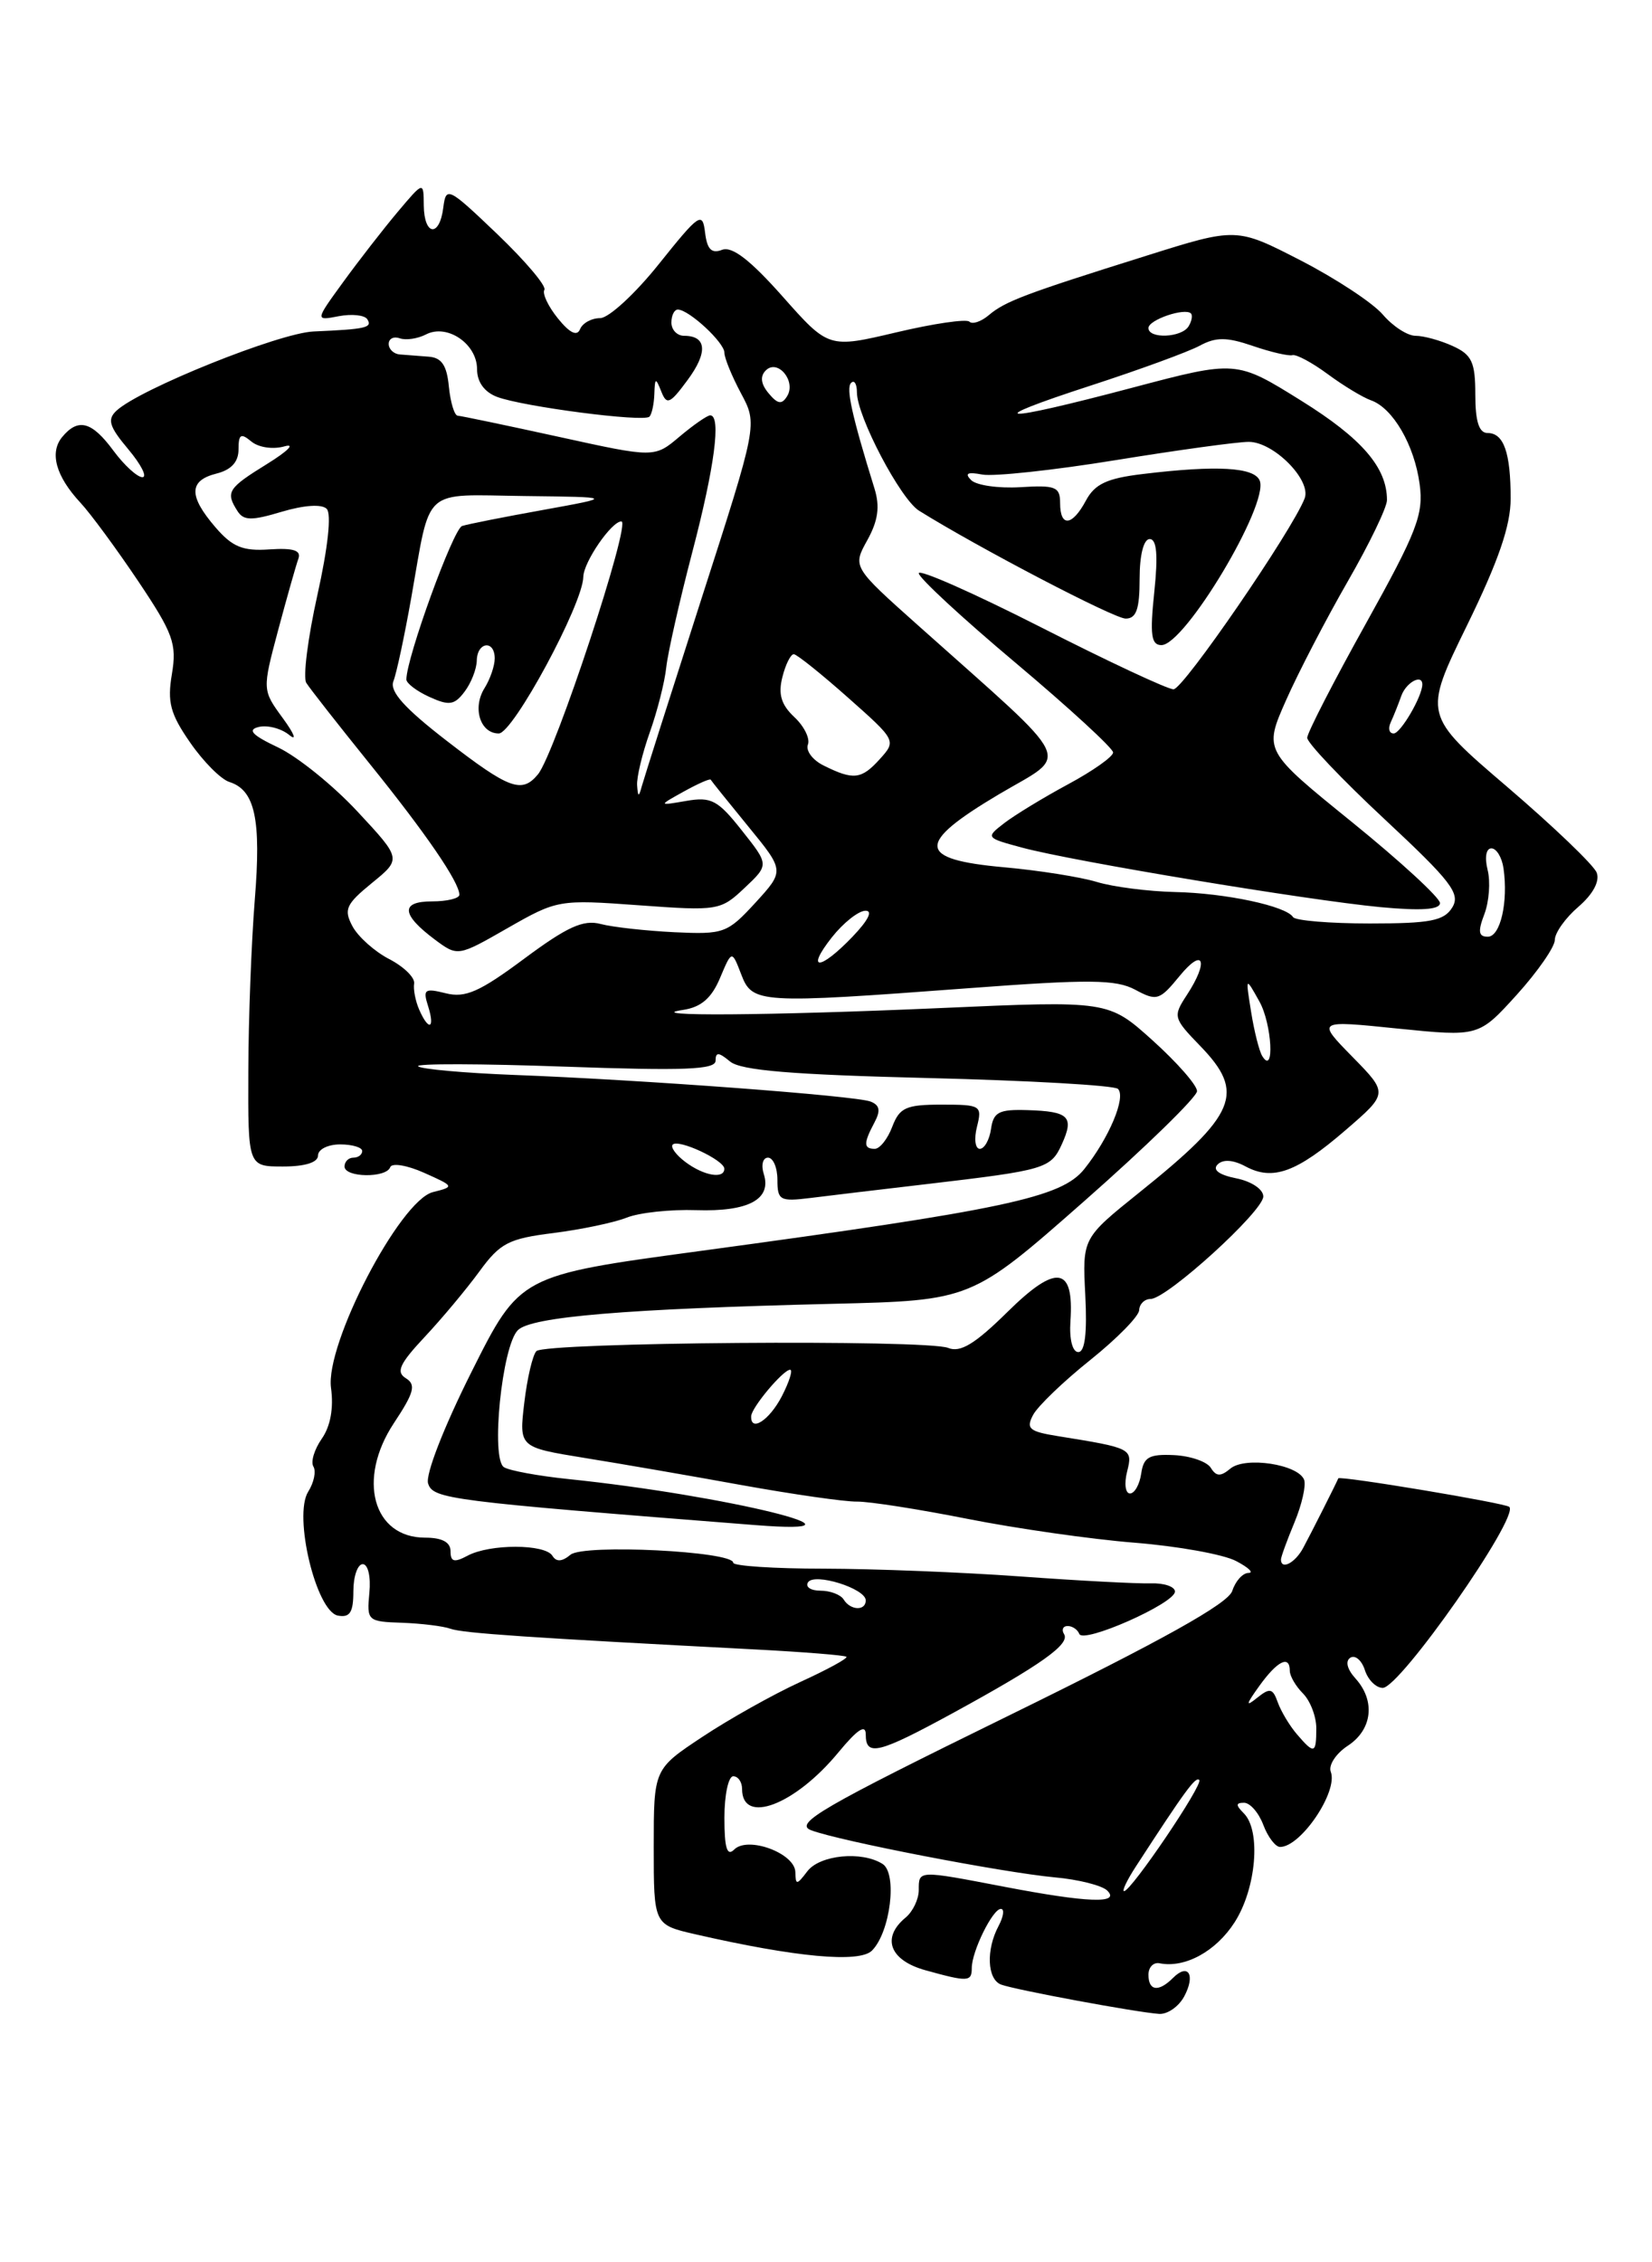 <?xml version="1.0" encoding="UTF-8" standalone="no"?>
<!DOCTYPE svg PUBLIC "-//W3C//DTD SVG 1.1//EN" "http://www.w3.org/Graphics/SVG/1.1/DTD/svg11.dtd" >
<svg xmlns="http://www.w3.org/2000/svg" xmlns:xlink="http://www.w3.org/1999/xlink" version="1.1" viewBox="0 0 187 256">
 <g >
 <path fill="currentColor"
d=" M 134.05 225.91 C 135.35 223.48 134.51 222.09 132.78 223.82 C 131.15 225.45 130.00 225.30 130.00 223.46 C 130.00 222.61 130.56 222.03 131.25 222.16 C 134.12 222.74 137.64 220.82 139.75 217.53 C 142.21 213.70 142.76 207.16 140.80 205.20 C 139.87 204.27 139.87 204.00 140.82 204.00 C 141.50 204.00 142.48 205.12 143.00 206.50 C 143.52 207.88 144.38 209.00 144.90 209.00 C 147.26 209.00 151.49 202.72 150.64 200.50 C 150.35 199.76 151.22 198.43 152.56 197.55 C 155.35 195.73 155.72 192.46 153.43 189.93 C 152.48 188.88 152.26 187.96 152.86 187.58 C 153.41 187.25 154.14 187.88 154.50 188.99 C 154.85 190.09 155.76 191.00 156.52 191.00 C 158.47 191.00 172.00 171.67 170.85 170.52 C 170.43 170.09 151.63 166.96 151.49 167.29 C 151.22 167.94 148.35 173.62 147.51 175.17 C 146.60 176.87 145.00 177.69 145.00 176.47 C 145.00 176.18 145.69 174.29 146.53 172.27 C 147.37 170.25 147.86 168.08 147.62 167.45 C 146.95 165.70 140.96 164.79 139.28 166.18 C 138.17 167.11 137.67 167.09 137.06 166.10 C 136.63 165.40 134.75 164.75 132.89 164.66 C 130.08 164.53 129.45 164.88 129.18 166.75 C 129.00 167.99 128.43 169.00 127.91 169.00 C 127.39 169.00 127.24 167.89 127.58 166.54 C 128.24 163.91 128.15 163.86 119.74 162.51 C 116.50 161.99 116.11 161.66 116.95 160.10 C 117.48 159.11 120.38 156.32 123.41 153.90 C 126.43 151.48 128.93 148.94 128.95 148.25 C 128.98 147.56 129.56 146.99 130.25 146.99 C 132.11 146.96 143.00 137.06 143.00 135.39 C 143.00 134.58 141.66 133.68 139.94 133.34 C 137.99 132.95 137.22 132.38 137.83 131.77 C 138.44 131.16 139.59 131.24 140.99 131.99 C 144.08 133.65 146.77 132.67 152.32 127.88 C 157.14 123.72 157.14 123.72 153.09 119.59 C 149.03 115.45 149.03 115.45 158.20 116.39 C 167.38 117.32 167.38 117.32 171.69 112.57 C 174.06 109.95 176.00 107.15 176.00 106.36 C 176.00 105.56 177.20 103.87 178.67 102.61 C 180.32 101.19 181.11 99.72 180.74 98.75 C 180.41 97.89 175.85 93.53 170.62 89.05 C 161.10 80.91 161.10 80.91 166.05 70.79 C 169.62 63.49 171.00 59.49 171.00 56.42 C 171.00 51.21 170.22 49.00 168.39 49.00 C 167.42 49.00 167.00 47.70 167.00 44.66 C 167.00 40.98 166.61 40.14 164.45 39.16 C 163.05 38.52 161.16 38.00 160.24 38.00 C 159.32 38.00 157.66 36.92 156.54 35.61 C 155.42 34.29 151.23 31.53 147.23 29.47 C 139.96 25.73 139.96 25.73 129.73 28.95 C 115.99 33.26 113.77 34.10 111.92 35.67 C 111.05 36.40 110.07 36.73 109.73 36.40 C 109.40 36.07 105.68 36.61 101.46 37.61 C 93.79 39.42 93.79 39.42 88.57 33.53 C 84.92 29.42 82.87 27.84 81.74 28.27 C 80.54 28.73 80.04 28.22 79.81 26.31 C 79.52 23.91 79.16 24.16 74.59 29.87 C 71.90 33.24 68.90 36.00 67.93 36.00 C 66.96 36.00 65.94 36.56 65.66 37.25 C 65.32 38.09 64.49 37.69 63.15 36.03 C 62.05 34.67 61.37 33.22 61.62 32.80 C 61.88 32.38 59.48 29.55 56.30 26.50 C 50.73 21.18 50.49 21.06 50.18 23.48 C 49.76 26.88 48.01 26.70 47.97 23.25 C 47.95 20.50 47.95 20.50 45.00 24.00 C 43.38 25.93 40.62 29.48 38.86 31.90 C 35.66 36.30 35.66 36.30 38.35 35.78 C 39.84 35.50 41.29 35.66 41.58 36.13 C 42.17 37.08 41.44 37.25 35.50 37.51 C 31.61 37.67 15.82 44.02 13.19 46.47 C 12.11 47.47 12.36 48.27 14.53 50.85 C 15.98 52.58 16.70 54.00 16.12 54.00 C 15.54 54.00 14.06 52.65 12.84 51.00 C 10.39 47.68 8.85 47.27 7.04 49.45 C 5.58 51.22 6.32 53.89 9.10 56.88 C 10.24 58.10 13.18 62.10 15.64 65.76 C 19.61 71.68 20.03 72.85 19.46 76.27 C 18.92 79.45 19.27 80.78 21.52 84.02 C 23.01 86.18 25.01 88.19 25.97 88.49 C 28.87 89.41 29.58 92.70 28.84 101.82 C 28.46 106.59 28.12 115.34 28.11 121.25 C 28.07 132.00 28.07 132.00 32.03 132.00 C 34.54 132.00 36.00 131.54 36.00 130.75 C 36.00 130.06 37.12 129.50 38.50 129.50 C 39.88 129.50 41.00 129.84 41.00 130.25 C 41.00 130.66 40.55 131.00 40.00 131.00 C 39.45 131.00 39.00 131.45 39.00 132.00 C 39.00 133.26 43.72 133.33 44.17 132.08 C 44.35 131.57 46.08 131.85 48.00 132.71 C 51.45 134.25 51.46 134.28 49.00 134.90 C 45.25 135.86 36.79 152.12 37.47 157.06 C 37.78 159.34 37.41 161.40 36.42 162.81 C 35.58 164.02 35.15 165.43 35.48 165.96 C 35.80 166.49 35.54 167.77 34.88 168.81 C 33.19 171.53 35.79 182.35 38.25 182.82 C 39.61 183.07 40.00 182.46 40.00 180.07 C 40.00 178.38 40.48 177.00 41.06 177.00 C 41.66 177.00 41.99 178.42 41.81 180.25 C 41.51 183.41 41.61 183.50 45.50 183.63 C 47.70 183.71 50.17 184.01 51.00 184.31 C 52.39 184.81 59.86 185.32 85.50 186.65 C 91.00 186.94 95.64 187.31 95.81 187.48 C 95.99 187.66 93.63 188.94 90.57 190.34 C 87.52 191.74 82.54 194.53 79.51 196.54 C 74.00 200.19 74.00 200.19 74.00 209.00 C 74.00 217.80 74.00 217.80 78.75 218.89 C 90.06 221.48 97.28 222.15 98.70 220.73 C 100.79 218.64 101.60 211.99 99.90 210.92 C 97.55 209.43 92.80 209.90 91.39 211.75 C 90.19 213.33 90.06 213.34 90.03 211.85 C 89.99 209.71 84.66 207.74 83.11 209.29 C 82.30 210.10 82.00 209.14 82.00 205.70 C 82.00 203.12 82.45 201.00 83.00 201.00 C 83.55 201.00 84.00 201.65 84.00 202.44 C 84.00 206.54 89.99 204.26 94.91 198.29 C 97.06 195.69 98.00 195.07 98.00 196.27 C 98.00 198.80 99.42 198.45 107.88 193.84 C 117.85 188.39 121.15 186.05 120.45 184.92 C 120.14 184.42 120.32 184.00 120.86 184.00 C 121.39 184.00 121.98 184.40 122.17 184.89 C 122.60 186.04 133.00 181.44 133.00 180.10 C 133.00 179.54 131.76 179.12 130.25 179.17 C 128.74 179.22 122.10 178.87 115.50 178.39 C 108.90 177.91 98.89 177.52 93.25 177.51 C 87.61 177.51 83.00 177.20 83.00 176.84 C 83.00 175.54 66.07 174.70 64.58 175.93 C 63.62 176.73 62.97 176.77 62.53 176.05 C 61.70 174.70 55.45 174.69 52.93 176.04 C 51.41 176.85 51.00 176.74 51.00 175.54 C 51.00 174.51 50.04 174.00 48.12 174.00 C 42.21 174.00 40.40 167.38 44.58 161.05 C 46.88 157.58 47.12 156.69 45.94 155.96 C 44.80 155.26 45.22 154.33 48.07 151.29 C 50.02 149.21 52.81 145.87 54.27 143.87 C 56.61 140.66 57.58 140.16 62.64 139.53 C 65.79 139.13 69.52 138.35 70.93 137.79 C 72.35 137.22 75.90 136.84 78.83 136.94 C 84.72 137.13 87.36 135.71 86.46 132.86 C 86.13 131.84 86.35 131.00 86.93 131.00 C 87.52 131.00 88.00 132.13 88.00 133.51 C 88.00 135.83 88.29 135.99 91.75 135.56 C 93.81 135.30 99.78 134.59 105.00 133.98 C 118.36 132.41 118.94 132.24 120.20 129.47 C 121.61 126.36 121.01 125.76 116.28 125.62 C 113.08 125.52 112.45 125.84 112.18 127.75 C 112.00 128.99 111.43 130.00 110.91 130.00 C 110.39 130.00 110.24 128.88 110.59 127.50 C 111.19 125.10 111.03 125.00 106.58 125.00 C 102.56 125.00 101.83 125.33 101.00 127.50 C 100.48 128.88 99.59 130.00 99.02 130.00 C 97.74 130.00 97.74 129.36 98.98 127.03 C 99.70 125.68 99.59 125.06 98.54 124.65 C 96.82 123.99 72.56 122.18 58.21 121.64 C 52.54 121.42 47.65 120.98 47.33 120.66 C 47.01 120.34 54.45 120.36 63.87 120.70 C 77.43 121.18 81.00 121.05 81.00 120.03 C 81.00 119.03 81.35 119.05 82.64 120.12 C 83.86 121.13 89.62 121.61 105.06 121.99 C 116.49 122.27 126.16 122.82 126.55 123.22 C 127.49 124.16 125.53 128.80 122.73 132.30 C 120.14 135.52 113.78 136.88 79.18 141.57 C 58.85 144.32 58.85 144.32 53.38 155.23 C 50.23 161.51 48.14 166.88 48.46 167.87 C 49.02 169.63 50.74 169.85 85.52 172.58 C 100.72 173.77 82.19 169.21 64.34 167.37 C 60.96 167.02 57.68 166.42 57.05 166.03 C 55.53 165.09 56.82 152.32 58.62 150.52 C 60.14 149.00 70.76 148.11 94.23 147.54 C 109.96 147.16 109.96 147.16 122.73 135.92 C 129.75 129.74 135.50 124.13 135.50 123.47 C 135.50 122.80 133.24 120.23 130.48 117.74 C 125.47 113.23 125.47 113.23 106.48 114.07 C 87.04 114.93 72.28 115.03 77.33 114.28 C 79.36 113.97 80.54 112.96 81.50 110.68 C 82.84 107.50 82.84 107.50 83.90 110.25 C 85.16 113.56 85.87 113.60 109.70 111.82 C 123.33 110.80 126.32 110.83 128.51 112.00 C 130.94 113.31 131.26 113.21 133.52 110.45 C 136.24 107.12 136.87 108.74 134.35 112.59 C 132.76 115.02 132.80 115.20 135.85 118.35 C 141.01 123.67 140.01 126.09 128.93 134.97 C 122.52 140.12 122.52 140.12 122.85 146.56 C 123.07 150.85 122.81 153.00 122.06 153.00 C 121.40 153.00 121.03 151.56 121.17 149.50 C 121.59 143.29 119.59 142.99 114.07 148.43 C 110.36 152.09 108.71 153.09 107.33 152.53 C 104.94 151.55 61.74 151.89 60.72 152.89 C 60.30 153.31 59.68 155.93 59.35 158.71 C 58.75 163.77 58.75 163.77 66.12 164.97 C 70.18 165.62 78.22 167.01 84.00 168.06 C 89.78 169.10 95.62 169.94 97.00 169.92 C 98.38 169.90 104.00 170.78 109.50 171.87 C 115.00 172.96 123.51 174.18 128.41 174.57 C 133.31 174.96 138.48 175.89 139.91 176.64 C 141.33 177.38 141.97 177.99 141.32 177.99 C 140.67 178.00 139.85 178.91 139.49 180.02 C 139.04 181.45 131.66 185.57 114.18 194.14 C 92.99 204.52 89.83 206.36 91.82 207.11 C 95.04 208.33 113.48 211.89 119.39 212.44 C 122.09 212.68 124.76 213.36 125.34 213.94 C 126.85 215.45 123.10 215.31 113.66 213.50 C 103.86 211.62 104.00 211.62 104.00 213.88 C 104.00 214.91 103.33 216.32 102.50 217.00 C 99.75 219.28 100.71 221.83 104.75 222.95 C 109.57 224.29 110.00 224.27 110.00 222.70 C 110.00 220.82 112.36 216.02 113.29 216.01 C 113.72 216.00 113.60 216.87 113.04 217.93 C 111.60 220.62 111.74 223.96 113.31 224.57 C 114.86 225.16 128.72 227.73 131.21 227.89 C 132.16 227.95 133.43 227.06 134.05 225.91 Z  M 128.55 211.25 C 134.16 202.61 135.34 201.00 135.75 201.42 C 136.24 201.90 128.05 214.00 127.24 214.00 C 126.98 214.00 127.57 212.76 128.55 211.25 Z  M 146.81 196.25 C 145.98 195.29 145.01 193.66 144.64 192.64 C 144.07 191.03 143.75 190.96 142.28 192.14 C 140.97 193.20 141.03 192.89 142.55 190.78 C 144.59 187.94 146.00 187.24 146.00 189.07 C 146.00 189.66 146.68 190.82 147.50 191.64 C 148.32 192.47 149.00 194.24 149.00 195.57 C 149.00 198.47 148.77 198.54 146.81 196.25 Z  M 95.50 181.00 C 95.16 180.45 93.98 180.00 92.88 180.00 C 91.78 180.00 91.14 179.58 91.46 179.06 C 92.16 177.93 98.00 179.75 98.00 181.10 C 98.00 182.31 96.27 182.25 95.50 181.00 Z  M 85.03 160.25 C 85.08 159.26 88.65 155.00 89.44 155.00 C 89.77 155.00 89.35 156.35 88.50 158.00 C 87.09 160.72 84.95 162.11 85.03 160.25 Z  M 77.57 131.48 C 76.51 130.68 75.87 129.80 76.15 129.52 C 76.80 128.86 81.98 131.28 81.99 132.25 C 82.00 133.46 79.65 133.05 77.57 131.48 Z  M 142.88 119.50 C 142.54 118.95 141.97 116.70 141.62 114.50 C 140.98 110.50 140.98 110.50 142.55 113.31 C 143.99 115.87 144.30 121.81 142.88 119.50 Z  M 47.45 114.25 C 47.03 113.29 46.77 111.96 46.88 111.29 C 46.98 110.63 45.72 109.39 44.06 108.53 C 42.41 107.68 40.54 106.01 39.90 104.82 C 38.89 102.92 39.15 102.33 42.10 99.92 C 45.45 97.19 45.45 97.19 40.47 91.84 C 37.74 88.90 33.70 85.64 31.50 84.59 C 28.52 83.18 27.96 82.58 29.30 82.26 C 30.29 82.03 31.84 82.43 32.74 83.17 C 33.64 83.90 33.32 83.06 32.03 81.29 C 29.68 78.08 29.68 78.08 31.49 71.29 C 32.49 67.56 33.52 63.92 33.78 63.21 C 34.11 62.28 33.21 61.99 30.50 62.17 C 27.48 62.38 26.30 61.89 24.38 59.66 C 21.33 56.11 21.37 54.38 24.50 53.59 C 26.18 53.17 27.00 52.27 27.00 50.86 C 27.00 49.13 27.26 48.97 28.45 49.96 C 29.27 50.64 30.91 50.88 32.20 50.51 C 33.47 50.15 32.59 51.04 30.25 52.49 C 25.78 55.25 25.51 55.68 26.88 57.83 C 27.57 58.92 28.47 58.94 31.89 57.91 C 34.42 57.16 36.42 57.02 36.98 57.58 C 37.54 58.14 37.12 61.98 35.93 67.32 C 34.85 72.17 34.28 76.65 34.67 77.27 C 35.05 77.89 38.27 81.99 41.81 86.38 C 48.22 94.32 51.99 99.82 52.00 101.25 C 52.00 101.66 50.61 102.00 48.92 102.00 C 45.31 102.00 45.41 103.47 49.22 106.32 C 51.82 108.25 51.82 108.25 57.48 105.01 C 63.07 101.82 63.26 101.78 72.32 102.44 C 81.27 103.09 81.57 103.04 84.28 100.48 C 87.06 97.86 87.06 97.86 83.97 93.97 C 81.26 90.54 80.51 90.14 77.69 90.63 C 74.50 91.18 74.50 91.18 77.40 89.57 C 78.99 88.69 80.36 88.08 80.45 88.23 C 80.53 88.38 82.44 90.76 84.70 93.52 C 88.81 98.54 88.81 98.54 85.50 102.16 C 82.33 105.61 81.93 105.75 76.34 105.49 C 73.13 105.33 69.37 104.92 68.00 104.56 C 66.02 104.04 64.21 104.87 59.33 108.49 C 54.29 112.24 52.67 112.95 50.47 112.40 C 48.06 111.80 47.85 111.95 48.46 113.86 C 49.27 116.43 48.53 116.72 47.45 114.25 Z  M 94.17 106.06 C 95.45 104.44 97.15 103.09 97.94 103.06 C 98.84 103.02 98.31 104.11 96.50 106.00 C 92.80 109.86 91.14 109.90 94.17 106.06 Z  M 168.03 103.43 C 168.56 102.02 168.73 99.77 168.39 98.43 C 168.04 97.02 168.22 96.00 168.82 96.00 C 169.39 96.00 170.01 97.01 170.19 98.25 C 170.74 102.07 169.84 106.00 168.41 106.00 C 167.36 106.00 167.27 105.41 168.03 103.43 Z  M 146.37 103.78 C 145.58 102.52 138.70 101.06 132.99 100.94 C 129.97 100.87 125.99 100.36 124.15 99.80 C 122.30 99.24 117.58 98.49 113.66 98.14 C 103.77 97.25 103.64 95.49 113.06 89.89 C 121.17 85.08 122.07 86.97 103.98 70.82 C 96.50 64.15 96.50 64.15 98.18 61.12 C 99.40 58.91 99.62 57.33 98.99 55.29 C 96.45 47.10 95.74 43.92 96.34 43.33 C 96.70 42.96 97.00 43.44 97.00 44.40 C 97.00 47.10 101.92 56.47 104.03 57.79 C 110.73 61.97 126.11 70.00 127.42 70.00 C 128.63 70.00 129.00 68.93 129.00 65.50 C 129.00 62.79 129.46 61.00 130.14 61.00 C 130.94 61.00 131.10 62.80 130.66 67.00 C 130.15 71.84 130.31 73.00 131.47 73.00 C 134.12 73.00 143.64 57.10 142.60 54.40 C 142.01 52.87 137.77 52.62 129.35 53.64 C 125.31 54.12 123.93 54.77 122.93 56.63 C 121.37 59.55 120.00 59.69 120.00 56.92 C 120.00 55.09 119.48 54.88 115.50 55.13 C 113.03 55.28 110.52 54.92 109.93 54.33 C 109.16 53.56 109.52 53.38 111.19 53.70 C 112.48 53.94 119.28 53.21 126.29 52.07 C 133.31 50.93 140.08 50.00 141.35 50.00 C 144.18 50.00 148.47 54.34 147.68 56.40 C 146.28 60.03 133.94 78.00 132.84 78.00 C 132.17 78.00 125.41 74.84 117.81 70.97 C 110.21 67.11 104.00 64.36 104.00 64.87 C 104.00 65.38 108.95 69.96 115.00 75.04 C 121.05 80.13 126.00 84.68 126.00 85.15 C 126.00 85.62 123.71 87.24 120.90 88.75 C 118.10 90.26 114.85 92.24 113.67 93.15 C 111.56 94.78 111.58 94.81 115.71 95.92 C 121.42 97.46 147.96 101.86 156.25 102.65 C 160.86 103.08 163.00 102.94 163.00 102.19 C 163.00 101.59 158.51 97.46 153.03 93.02 C 143.05 84.94 143.05 84.94 145.58 79.23 C 146.97 76.09 150.11 70.05 152.55 65.81 C 155.00 61.56 157.00 57.42 157.00 56.59 C 157.00 52.91 154.17 49.62 147.29 45.34 C 139.94 40.76 139.94 40.76 128.15 43.88 C 112.97 47.90 110.73 47.77 123.50 43.62 C 129.00 41.83 134.53 39.81 135.80 39.12 C 137.64 38.13 138.84 38.13 141.80 39.14 C 143.83 39.84 145.86 40.31 146.30 40.19 C 146.73 40.07 148.53 41.03 150.30 42.34 C 152.06 43.64 154.26 44.97 155.19 45.30 C 157.67 46.17 160.11 50.37 160.70 54.80 C 161.16 58.20 160.40 60.16 154.61 70.57 C 150.97 77.10 147.99 82.91 147.97 83.48 C 147.95 84.04 151.89 88.19 156.72 92.69 C 164.29 99.75 165.35 101.13 164.39 102.69 C 163.46 104.20 161.91 104.50 155.05 104.50 C 150.52 104.50 146.61 104.17 146.37 103.78 Z  M 72.12 88.88 C 72.05 87.98 72.70 85.28 73.55 82.88 C 74.41 80.47 75.25 77.15 75.42 75.50 C 75.60 73.85 76.92 68.00 78.36 62.50 C 80.89 52.85 81.66 47.00 80.39 47.00 C 80.06 47.00 78.50 48.08 76.93 49.40 C 74.08 51.81 74.08 51.81 63.29 49.44 C 57.35 48.14 52.19 47.06 51.81 47.04 C 51.44 47.02 50.99 45.54 50.81 43.75 C 50.58 41.33 49.99 40.46 48.50 40.36 C 47.40 40.28 45.94 40.16 45.25 40.11 C 44.56 40.05 44.00 39.51 44.00 38.92 C 44.00 38.32 44.56 38.04 45.25 38.28 C 45.94 38.53 47.28 38.33 48.23 37.84 C 50.62 36.61 54.00 38.91 54.00 41.77 C 54.00 43.22 54.82 44.36 56.26 44.91 C 59.16 46.01 72.87 47.80 73.51 47.15 C 73.78 46.89 74.03 45.73 74.07 44.58 C 74.13 42.73 74.22 42.70 74.85 44.29 C 75.47 45.87 75.83 45.72 77.82 43.02 C 80.15 39.88 80.00 38.00 77.44 38.00 C 76.65 38.00 76.00 37.33 76.00 36.50 C 76.00 35.67 76.34 35.01 76.75 35.03 C 78.04 35.09 82.00 38.77 82.00 39.91 C 82.00 40.52 82.85 42.58 83.88 44.51 C 85.76 48.02 85.76 48.02 79.40 67.76 C 75.91 78.62 72.87 88.17 72.64 89.00 C 72.31 90.23 72.21 90.20 72.12 88.88 Z  M 50.58 83.84 C 45.79 80.14 44.08 78.24 44.53 77.09 C 44.88 76.22 45.79 71.95 46.56 67.60 C 48.80 54.94 47.65 55.98 59.32 56.13 C 69.50 56.25 69.50 56.25 61.50 57.70 C 57.10 58.49 52.96 59.31 52.31 59.52 C 51.31 59.83 46.00 74.45 46.00 76.89 C 46.00 77.32 47.18 78.22 48.62 78.87 C 50.84 79.88 51.44 79.79 52.58 78.28 C 53.33 77.30 53.95 75.71 53.97 74.75 C 54.01 72.62 56.00 72.38 56.00 74.51 C 56.00 75.35 55.48 76.86 54.84 77.88 C 53.45 80.12 54.36 83.00 56.46 83.00 C 58.07 83.00 65.98 68.37 66.03 65.27 C 66.06 63.60 69.22 59.00 70.34 59.00 C 71.50 59.00 62.82 85.31 60.89 87.63 C 59.07 89.82 57.66 89.31 50.58 83.84 Z  M 93.24 86.63 C 91.99 86.02 91.19 84.95 91.45 84.26 C 91.72 83.58 91.02 82.17 89.91 81.14 C 88.43 79.75 88.07 78.56 88.56 76.63 C 88.92 75.18 89.51 74.01 89.86 74.03 C 90.21 74.05 92.97 76.26 95.99 78.94 C 101.45 83.78 101.47 83.82 99.59 85.90 C 97.51 88.20 96.61 88.31 93.24 86.63 Z  M 157.42 81.75 C 157.74 81.06 158.28 79.71 158.62 78.75 C 159.16 77.22 161.00 76.22 161.00 77.45 C 161.00 78.80 158.54 83.00 157.76 83.00 C 157.25 83.00 157.10 82.44 157.42 81.75 Z  M 87.00 44.50 C 86.12 43.45 86.02 42.58 86.68 41.92 C 88.03 40.57 90.15 43.13 89.10 44.83 C 88.50 45.81 88.03 45.74 87.00 44.50 Z  M 130.00 37.12 C 130.00 36.19 134.12 34.79 134.81 35.47 C 135.02 35.69 134.90 36.35 134.54 36.93 C 133.75 38.22 130.00 38.37 130.00 37.12 Z "/>
</g>
</svg>
